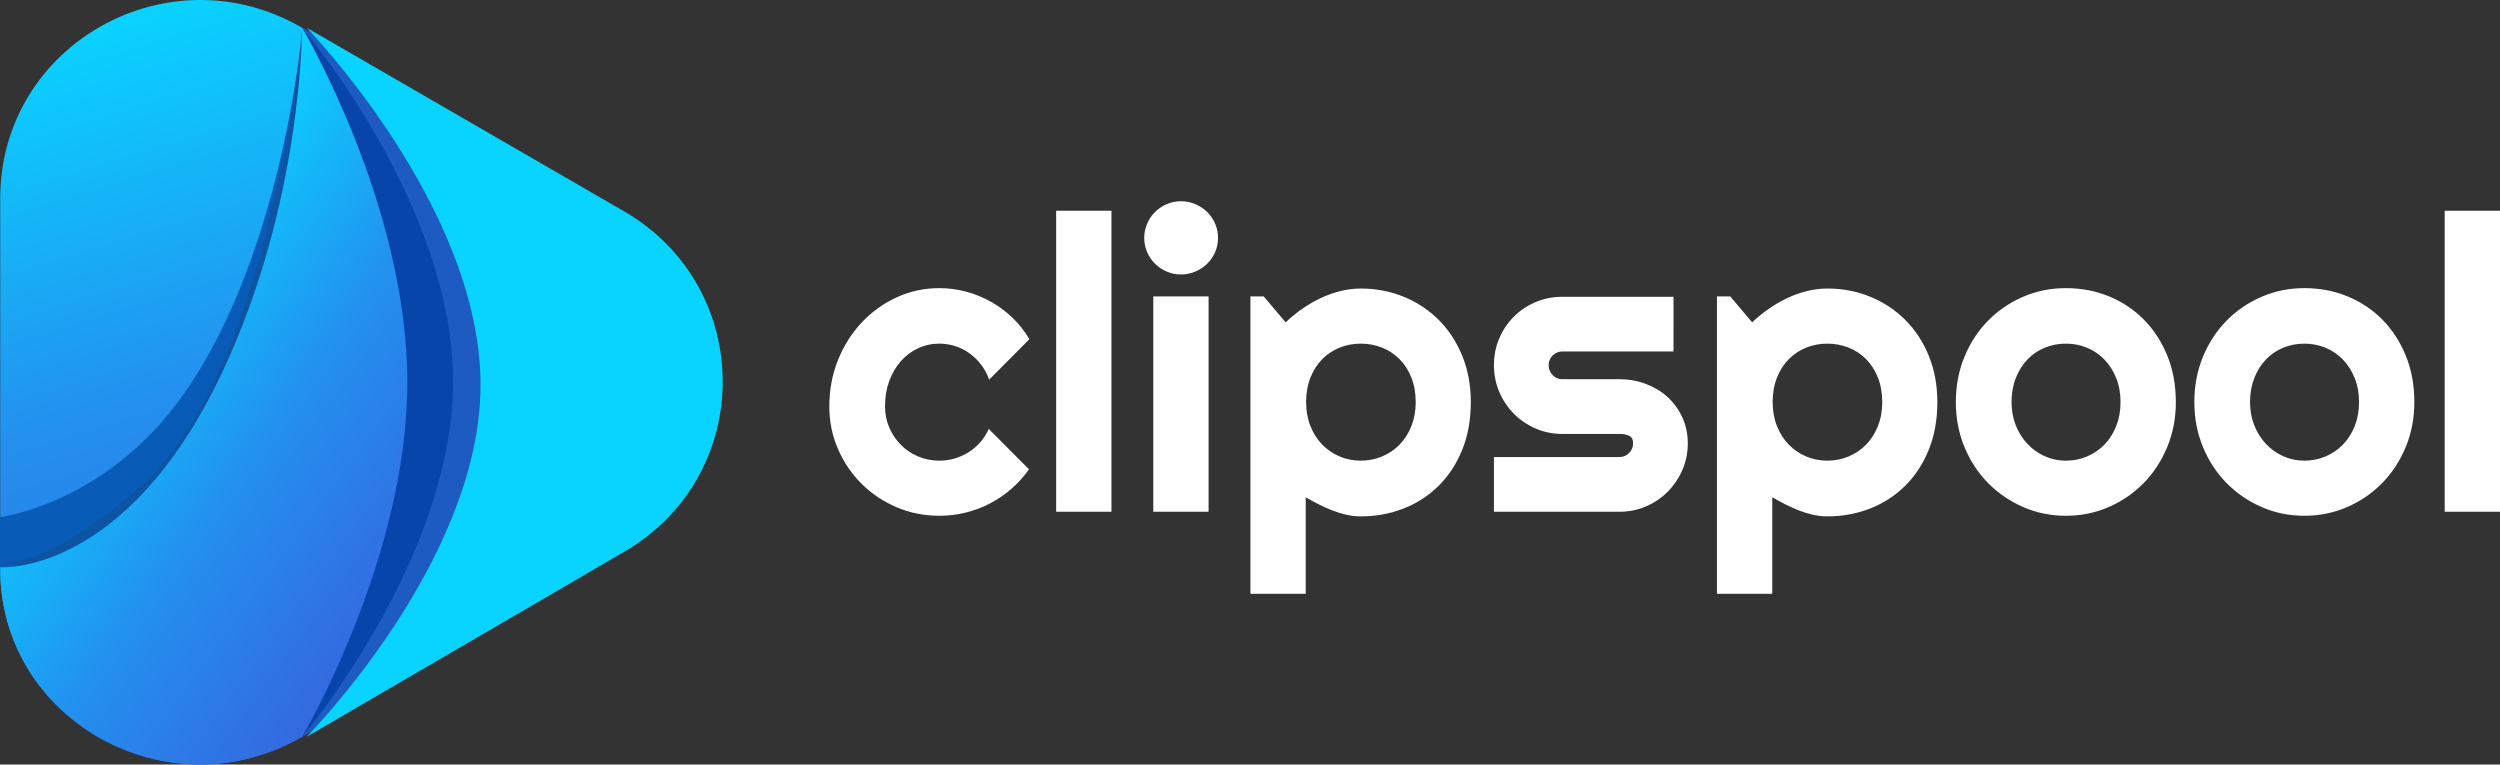 <svg version="1.1" xmlns="http://www.w3.org/2000/svg" xmlns:xlink="http://www.w3.org/1999/xlink" x="0px" y="0px"
	 width="546.33px" height="167.068px" viewBox="0 0 546.33 167.068" enable-background="new 0 0 546.33 167.068"
	 xml:space="preserve">
<rect x="0" y="0" width="546.33" height="167.068" fill="#333333" stroke="none"/>
<g id="clipspool_1_" enable-background="new    ">
	<g id="clipspool">
		<g>
			<path fill="#FFFFFF" d="M196.855,78.94c1.069-1.216,2.329-2.161,3.779-2.835s2.995-1.011,4.636-1.011
				c1.171,0,2.314,0.176,3.428,0.527c1.113,0.352,2.146,0.864,3.098,1.538c0.952,0.674,1.809,1.502,2.571,2.483
				c0.761,0.981,1.362,2.087,1.802,3.317l8.789-8.833c-1.055-1.787-2.307-3.369-3.757-4.746s-3.032-2.541-4.746-3.494
				c-1.714-0.951-3.516-1.677-5.405-2.175s-3.816-0.747-5.779-0.747c-3.311,0-6.424,0.674-9.338,2.021
				c-2.916,1.348-5.464,3.186-7.646,5.516c-2.183,2.328-3.904,5.061-5.164,8.195c-1.26,3.135-1.89,6.504-1.89,10.107
				c0,3.311,0.629,6.416,1.89,9.316c1.259,2.9,2.98,5.435,5.164,7.603c2.182,2.168,4.731,3.875,7.646,5.12
				c2.915,1.244,6.027,1.867,9.338,1.867c1.962,0,3.874-0.228,5.735-0.682c1.86-0.453,3.632-1.12,5.317-1.999
				c1.684-0.879,3.252-1.948,4.702-3.208s2.731-2.681,3.845-4.263l-8.789-8.833c-0.469,1.055-1.077,2.015-1.824,2.879
				s-1.597,1.597-2.549,2.197c-0.953,0.601-1.971,1.062-3.054,1.384c-1.084,0.322-2.212,0.483-3.384,0.483
				c-1.641,0-3.186-0.308-4.636-0.923s-2.71-1.465-3.779-2.549c-1.07-1.084-1.912-2.344-2.527-3.779s-0.923-2.974-0.923-4.614
				c0-2.021,0.308-3.867,0.923-5.537S195.786,80.156,196.855,78.94z M230.803,111.833h12.085V46.047h-12.085V111.833z
				 M252.029,111.833h12.085V64.768h-12.085V111.833z M263.806,46.333c-0.733-0.718-1.59-1.289-2.571-1.714
				c-0.982-0.425-2.029-0.638-3.142-0.638c-1.114,0-2.161,0.213-3.142,0.638c-0.982,0.425-1.832,0.996-2.549,1.714
				c-0.718,0.718-1.29,1.567-1.714,2.549c-0.425,0.981-0.637,2.014-0.637,3.098c0,1.113,0.212,2.153,0.637,3.12
				c0.424,0.967,0.996,1.81,1.714,2.526c0.717,0.719,1.567,1.29,2.549,1.715c0.981,0.425,2.028,0.637,3.142,0.637
				c1.113,0,2.16-0.212,3.142-0.637c0.981-0.425,1.838-0.996,2.571-1.715c0.732-0.717,1.311-1.56,1.736-2.526
				c0.424-0.967,0.637-2.007,0.637-3.12c0-1.084-0.213-2.116-0.637-3.098C265.117,47.9,264.538,47.051,263.806,46.333z
				 M314.365,69.865c-2.184-2.168-4.732-3.845-7.646-5.032c-2.916-1.186-6.028-1.779-9.338-1.779c-1.524,0-3.033,0.19-4.527,0.571
				s-2.938,0.901-4.328,1.56c-1.393,0.66-2.732,1.443-4.021,2.352s-2.476,1.875-3.559,2.9l-4.791-5.669h-2.9v64.995h12.085v-21.094
				c0.907,0.527,1.852,1.04,2.834,1.538c0.98,0.498,1.978,0.944,2.988,1.341c1.011,0.395,2.035,0.71,3.076,0.944
				c1.039,0.234,2.088,0.352,3.143,0.352c3.31,0,6.422-0.571,9.338-1.714c2.914-1.143,5.463-2.791,7.646-4.943
				c2.182-2.154,3.903-4.775,5.164-7.867c1.259-3.09,1.889-6.569,1.889-10.437c0-3.721-0.63-7.111-1.889-10.173
				C318.269,74.648,316.547,72.033,314.365,69.865z M308.433,93.112c-0.63,1.582-1.487,2.93-2.571,4.043s-2.358,1.978-3.822,2.593
				c-1.466,0.615-3.019,0.923-4.658,0.923c-1.642,0-3.187-0.308-4.637-0.923s-2.718-1.479-3.801-2.593
				c-1.085-1.113-1.941-2.461-2.571-4.043s-0.944-3.325-0.944-5.229c0-1.992,0.314-3.779,0.944-5.361s1.486-2.923,2.571-4.021
				c1.083-1.1,2.351-1.941,3.801-2.527s2.995-0.879,4.637-0.879c1.64,0,3.192,0.293,4.658,0.879
				c1.464,0.586,2.738,1.428,3.822,2.527c1.084,1.098,1.941,2.438,2.571,4.021s0.944,3.369,0.944,5.361
				C309.377,89.787,309.062,91.53,308.433,93.112z M364.441,86.784c-1.349-1.23-2.931-2.189-4.746-2.879
				c-1.817-0.688-3.751-1.032-5.801-1.032h-12.48c-0.821,0-1.524-0.3-2.109-0.9c-0.587-0.601-0.879-1.326-0.879-2.176
				c0-0.82,0.292-1.523,0.879-2.109c0.585-0.586,1.288-0.879,2.109-0.879h24.301V64.855h-24.301c-2.081,0-4.029,0.389-5.846,1.165
				s-3.398,1.838-4.746,3.186s-2.41,2.93-3.186,4.746c-0.777,1.816-1.164,3.765-1.164,5.845s0.387,4.028,1.164,5.845
				c0.775,1.816,1.838,3.406,3.186,4.768c1.348,1.363,2.93,2.439,4.746,3.23s3.765,1.187,5.846,1.187h12.48
				c0.819,0,1.522,0.132,2.109,0.396c0.585,0.264,0.879,0.82,0.879,1.67c0,0.82-0.294,1.523-0.879,2.109
				c-0.587,0.586-1.29,0.879-2.109,0.879h-27.422v11.953h27.422c2.05,0,3.983-0.388,5.801-1.164
				c1.815-0.776,3.397-1.846,4.746-3.209c1.347-1.362,2.416-2.943,3.207-4.745s1.188-3.743,1.188-5.823
				c0-2.051-0.396-3.94-1.188-5.669S365.788,88.015,364.441,86.784z M416.318,69.865c-2.184-2.168-4.732-3.845-7.646-5.032
				c-2.916-1.186-6.028-1.779-9.338-1.779c-1.524,0-3.033,0.19-4.527,0.571s-2.938,0.901-4.328,1.56
				c-1.393,0.66-2.732,1.443-4.021,2.352s-2.476,1.875-3.559,2.9l-4.791-5.669h-2.9v64.995h12.086v-21.094
				c0.907,0.527,1.852,1.04,2.834,1.538c0.98,0.498,1.978,0.944,2.988,1.341c1.011,0.395,2.035,0.71,3.076,0.944
				c1.039,0.234,2.088,0.352,3.143,0.352c3.31,0,6.422-0.571,9.338-1.714c2.914-1.143,5.463-2.791,7.646-4.943
				c2.182-2.154,3.903-4.775,5.164-7.867c1.259-3.09,1.889-6.569,1.889-10.437c0-3.721-0.63-7.111-1.889-10.173
				C420.222,74.648,418.5,72.033,416.318,69.865z M410.386,93.112c-0.63,1.582-1.487,2.93-2.571,4.043s-2.358,1.978-3.822,2.593
				c-1.466,0.615-3.019,0.923-4.658,0.923c-1.642,0-3.187-0.308-4.637-0.923s-2.718-1.479-3.801-2.593
				c-1.085-1.113-1.941-2.461-2.571-4.043s-0.944-3.325-0.944-5.229c0-1.992,0.314-3.779,0.944-5.361s1.486-2.923,2.571-4.021
				c1.083-1.1,2.351-1.941,3.801-2.527s2.995-0.879,4.637-0.879c1.64,0,3.192,0.293,4.658,0.879
				c1.464,0.586,2.738,1.428,3.822,2.527c1.084,1.098,1.941,2.438,2.571,4.021s0.944,3.369,0.944,5.361
				C411.33,89.787,411.016,91.53,410.386,93.112z M468.459,69.8c-2.168-2.183-4.709-3.867-7.624-5.055
				c-2.916-1.187-6.042-1.779-9.382-1.779c-3.312,0-6.424,0.63-9.339,1.89s-5.464,2.996-7.646,5.208s-3.904,4.841-5.163,7.888
				c-1.261,3.047-1.891,6.357-1.891,9.932c0,3.516,0.63,6.79,1.891,9.821c1.259,3.033,2.98,5.655,5.163,7.867
				s4.731,3.955,7.646,5.229s6.027,1.911,9.339,1.911c3.34,0,6.466-0.637,9.382-1.911c2.915-1.274,5.456-3.018,7.624-5.229
				s3.882-4.834,5.142-7.867c1.26-3.031,1.89-6.306,1.89-9.821c0-3.75-0.63-7.155-1.89-10.218
				C472.341,74.604,470.627,71.982,468.459,69.8z M462.461,93.112c-0.631,1.582-1.487,2.93-2.571,4.043s-2.351,1.978-3.801,2.593
				s-2.996,0.923-4.636,0.923c-1.642,0-3.187-0.33-4.637-0.988c-1.45-0.66-2.711-1.561-3.779-2.703
				c-1.07-1.143-1.912-2.49-2.527-4.043s-0.922-3.237-0.922-5.054c0-1.934,0.307-3.684,0.922-5.251s1.457-2.915,2.527-4.043
				c1.068-1.128,2.329-1.992,3.779-2.594c1.45-0.6,2.995-0.9,4.637-0.9c1.64,0,3.186,0.301,4.636,0.9
				c1.45,0.602,2.717,1.466,3.801,2.594s1.94,2.476,2.571,4.043c0.63,1.567,0.944,3.317,0.944,5.251
				C463.405,89.787,463.091,91.53,462.461,93.112z M520.578,69.8c-2.168-2.183-4.709-3.867-7.624-5.055
				c-2.916-1.187-6.043-1.779-9.383-1.779c-3.311,0-6.423,0.63-9.338,1.89c-2.916,1.26-5.465,2.996-7.646,5.208
				c-2.183,2.212-3.904,4.841-5.164,7.888s-1.89,6.357-1.89,9.932c0,3.516,0.63,6.79,1.89,9.821c1.26,3.033,2.981,5.655,5.164,7.867
				c2.182,2.212,4.73,3.955,7.646,5.229c2.915,1.274,6.027,1.911,9.338,1.911c3.34,0,6.467-0.637,9.383-1.911
				c2.915-1.274,5.456-3.018,7.624-5.229s3.882-4.834,5.142-7.867c1.26-3.031,1.89-6.306,1.89-9.821c0-3.75-0.63-7.155-1.89-10.218
				C524.46,74.604,522.746,71.982,520.578,69.8z M514.58,93.112c-0.631,1.582-1.487,2.93-2.571,4.043s-2.351,1.978-3.801,2.593
				s-2.996,0.923-4.637,0.923s-3.186-0.33-4.636-0.988c-1.45-0.66-2.71-1.561-3.779-2.703c-1.07-1.143-1.912-2.49-2.527-4.043
				s-0.923-3.237-0.923-5.054c0-1.934,0.308-3.684,0.923-5.251s1.457-2.915,2.527-4.043c1.069-1.128,2.329-1.992,3.779-2.594
				c1.45-0.6,2.995-0.9,4.636-0.9s3.187,0.301,4.637,0.9c1.45,0.602,2.717,1.466,3.801,2.594s1.94,2.476,2.571,4.043
				c0.63,1.567,0.944,3.317,0.944,5.251C515.524,89.787,515.21,91.53,514.58,93.112z M534.245,46.047v65.786h12.085V46.047H534.245z
				"/>
		</g>
	</g>
</g>
<g id="Shape_1_1_" enable-background="new    ">
	<g id="Shape_1">
		<g>
			<linearGradient id="SVGID_1_" gradientUnits="userSpaceOnUse" x1="93.753" y1="153.773" x2="45.929" y2="-2.652">
				<stop  offset="0" style="stop-color:#3567DF"/>
				<stop  offset="0.5" style="stop-color:#2390EF"/>
				<stop  offset="1" style="stop-color:#09D3FF"/>
			</linearGradient>
			<path fill="url(#SVGID_1_)" d="M135.424,46.209L66.015,6.06C36.758-10.906,0.047,9.735,0.047,43.382v80.581
				c-0.287,33.365,36.711,54.009,65.968,37.041l69.409-40.433C164.105,103.889,164.105,62.892,135.424,46.209z"/>
		</g>
	</g>
</g>
<g id="Shape_2_copy_1_" enable-background="new    ">
	<g id="Shape_2_copy">
		<g>
			<path fill="#085BB7" d="M66,7.009c0,0-4.563,51.829-28,82c-16.595,21.363-38,24-38,24v12c0,0,47.895-3.312,59-23
				C75.708,72.389,66,7.009,66,7.009z"/>
		</g>
	</g>
</g>
<g id="Shape_2_1_" enable-background="new    ">
	<g id="Shape_2">
		<g>
			<path fill="#0D54A3" d="M66,7.009c0,0-6.77,73.796-35,99c-20.819,18.587-31,17-31,17s42.714,7.87,59-21
				C75.708,72.389,66,7.009,66,7.009z"/>
		</g>
	</g>
</g>
<g id="Shape_1_copy_4_1_" enable-background="new    ">
	<g id="Shape_1_copy_4">
		<g>
			<linearGradient id="SVGID_2_" gradientUnits="userSpaceOnUse" x1="96.918" y1="122.358" x2="21.388" y2="67.483">
				<stop  offset="0" style="stop-color:#3567DF"/>
				<stop  offset="0.5" style="stop-color:#2390EF"/>
				<stop  offset="1" style="stop-color:#09D3FF"/>
			</linearGradient>
			<path fill="url(#SVGID_2_)" d="M66.015,6.06c0,0,0.154,38.294-17.649,75.714c-21.058,44.262-48.319,42.189-48.319,42.189
				c-0.287,33.365,36.711,54.009,65.968,37.041c0,0,40-37.784,40-76.035C106.015,45.76,66.015,6.06,66.015,6.06z"/>
		</g>
	</g>
</g>
<g id="Shape_1_copy_3_1_" enable-background="new    ">
	<g id="Shape_1_copy_3">
		<g>
			<path fill="#0745AB" d="M135.424,46.209L66.015,6.06c0,0,23,38.707,23,77.429c0,38.751-23,77.516-23,77.516l69.409-40.433
				C164.105,103.889,164.105,62.892,135.424,46.209z"/>
		</g>
	</g>
</g>
<g id="Shape_1_copy_2_1_" enable-background="new    ">
	<g id="Shape_1_copy_2">
		<g>
			<path fill="#1D5AC1" d="M135.424,46.209L66.015,6.06c0,0,33,38.598,33,77.265c0,38.806-33,77.68-33,77.68l69.409-40.433
				C164.105,103.889,164.105,62.892,135.424,46.209z"/>
		</g>
	</g>
</g>
<g id="Shape_1_copy_1_" enable-background="new    ">
	<g id="Shape_1_copy">
		<g>
			<path fill="#09D3FF" d="M136.424,46.209L67.015,6.06c0,0,38,39.115,38,78.04c0,38.546-38,76.904-38,76.904l69.409-40.433
				C165.105,103.889,165.105,62.892,136.424,46.209z"/>
		</g>
	</g>
</g>
</svg>
